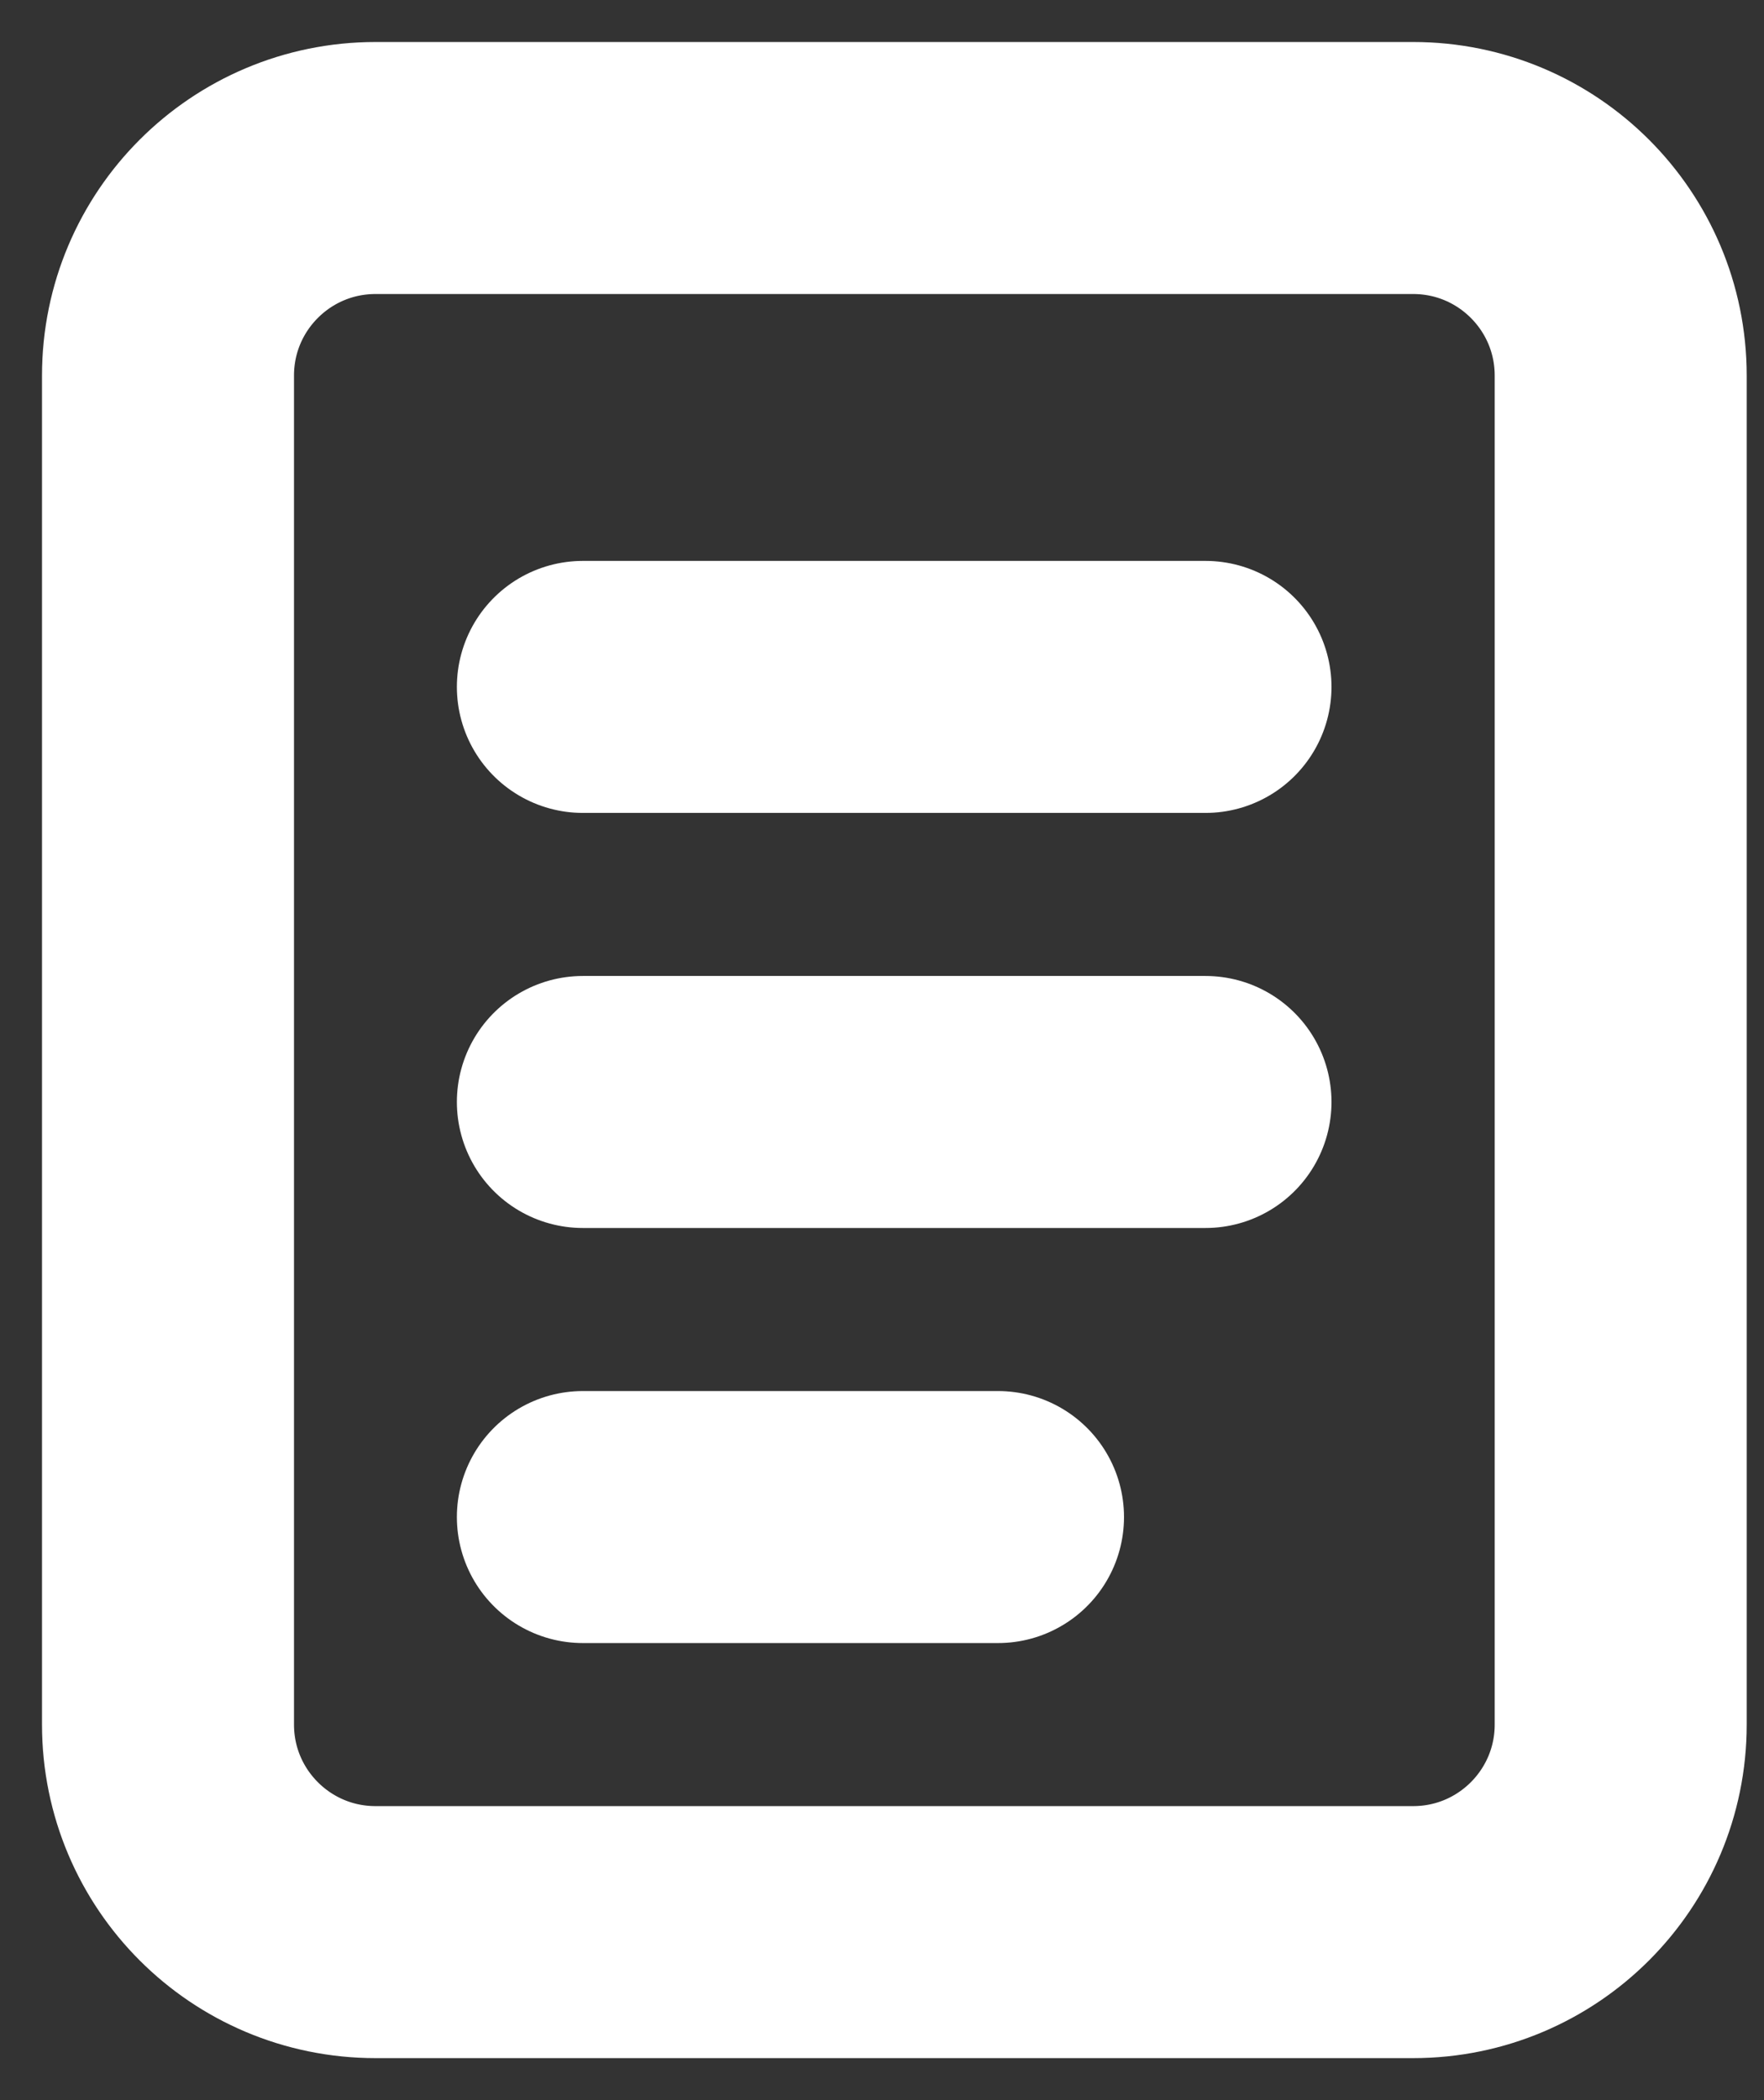 <svg width="21" height="25" viewBox="0 0 21 25" fill="none" xmlns="http://www.w3.org/2000/svg">
<rect x="0" y="0" width="21" height="25" fill="#333333" stroke="none"/>
<path d="M16.823 2H4.471C3.106 2 2 3.106 2 4.471V20.529C2 21.894 3.106 23 4.471 23H16.823C18.188 23 19.294 21.894 19.294 20.529V4.471C19.294 3.106 18.188 2 16.823 2Z" stroke="white" stroke-width="3"/>
<path d="M6.939 8.177H14.351" stroke="white" stroke-width="3" stroke-linecap="round"/>
<path d="M6.939 13.118H14.351" stroke="white" stroke-width="3" stroke-linecap="round"/>
<path d="M6.939 18.059H11.881" stroke="white" stroke-width="3" stroke-linecap="round"/>
</svg>
